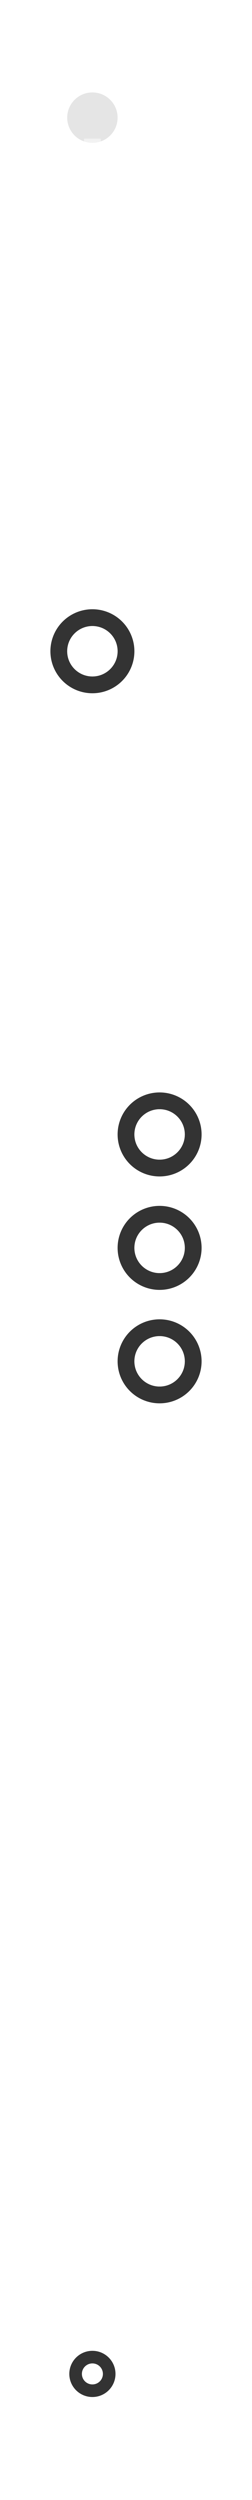 <svg width="60" height="595" viewBox="0 0 60 595" fill="none" xmlns="http://www.w3.org/2000/svg">
<circle cx="22" cy="28" r="6" fill="#E5E5E5"/>
<g clip-path="url(#clip0_206_18532)">
<path d="M22 33V197.186C22 199.308 22.843 201.343 24.343 202.843L35.657 214.157C37.157 215.657 38 217.692 38 219.814V381.186C38 383.308 37.157 385.343 35.657 386.843L24.343 398.157C22.843 399.657 22 401.692 22 403.814V561" stroke="url(#paint0_linear_206_18532)" stroke-width="4" stroke-linejoin="round"/>
<rect width="4" height="100" transform="translate(36 247)" fill="url(#paint1_linear_206_18532)" fill-opacity="0.01"/>
<path d="M38 247V347" stroke="url(#paint2_linear_206_18532)" stroke-width="4" stroke-linejoin="round"/>
<g filter="url(#filter0_f_206_18532)">
<path d="M38 247V347" stroke="url(#paint3_linear_206_18532)" stroke-width="4" stroke-linejoin="round"/>
</g>
<circle cx="38" cy="324" r="11" fill="#333333" stroke="white" stroke-width="2"/>
<g filter="url(#filter1_f_206_18532)">
<circle cx="38" cy="324" r="6" fill="white"/>
</g>
<g filter="url(#filter2_f_206_18532)">
<circle cx="38" cy="324" r="6" fill="white"/>
</g>
<circle cx="38" cy="324" r="5" fill="white"/>
<circle cx="38" cy="297" r="11" fill="#333333" stroke="white" stroke-width="2"/>
<g filter="url(#filter3_f_206_18532)">
<circle cx="38" cy="297" r="6" fill="white"/>
</g>
<g filter="url(#filter4_f_206_18532)">
<circle cx="38" cy="297" r="6" fill="white"/>
</g>
<circle cx="38" cy="297" r="5" fill="white"/>
<circle cx="38" cy="270" r="11" fill="#333333" stroke="white" stroke-width="2"/>
<g filter="url(#filter5_f_206_18532)">
<circle cx="38" cy="270" r="6" fill="white"/>
</g>
<g filter="url(#filter6_f_206_18532)">
<circle cx="38" cy="270" r="6" fill="white"/>
</g>
<circle cx="38" cy="270" r="5" fill="white"/>
<rect width="4" height="100" transform="translate(20 105)" fill="url(#paint4_linear_206_18532)" fill-opacity="0.01"/>
<path d="M22 105V205" stroke="url(#paint5_linear_206_18532)" stroke-width="4" stroke-linejoin="round"/>
<g filter="url(#filter7_f_206_18532)">
<path d="M22 105V205" stroke="url(#paint6_linear_206_18532)" stroke-width="4" stroke-linejoin="round"/>
</g>
<circle cx="22" cy="155" r="11" fill="#333333" stroke="white" stroke-width="2"/>
<g filter="url(#filter8_f_206_18532)">
<circle cx="22" cy="155" r="6" fill="white"/>
</g>
<g filter="url(#filter9_f_206_18532)">
<circle cx="22" cy="155" r="6" fill="white"/>
</g>
<circle cx="22" cy="155" r="5" fill="white"/>
</g>
<circle cx="22" cy="565" r="4" stroke="#333333" stroke-width="3"/>
<defs>
<filter id="filter0_f_206_18532" x="28" y="239" width="20" height="116" filterUnits="userSpaceOnUse" color-interpolation-filters="sRGB">
<feFlood flood-opacity="0" result="BackgroundImageFix"/>
<feBlend mode="normal" in="SourceGraphic" in2="BackgroundImageFix" result="shape"/>
<feGaussianBlur stdDeviation="4" result="effect1_foregroundBlur_206_18532"/>
</filter>
<filter id="filter1_f_206_18532" x="16" y="302" width="44" height="44" filterUnits="userSpaceOnUse" color-interpolation-filters="sRGB">
<feFlood flood-opacity="0" result="BackgroundImageFix"/>
<feBlend mode="normal" in="SourceGraphic" in2="BackgroundImageFix" result="shape"/>
<feGaussianBlur stdDeviation="8" result="effect1_foregroundBlur_206_18532"/>
</filter>
<filter id="filter2_f_206_18532" x="26" y="312" width="24" height="24" filterUnits="userSpaceOnUse" color-interpolation-filters="sRGB">
<feFlood flood-opacity="0" result="BackgroundImageFix"/>
<feBlend mode="normal" in="SourceGraphic" in2="BackgroundImageFix" result="shape"/>
<feGaussianBlur stdDeviation="3" result="effect1_foregroundBlur_206_18532"/>
</filter>
<filter id="filter3_f_206_18532" x="16" y="275" width="44" height="44" filterUnits="userSpaceOnUse" color-interpolation-filters="sRGB">
<feFlood flood-opacity="0" result="BackgroundImageFix"/>
<feBlend mode="normal" in="SourceGraphic" in2="BackgroundImageFix" result="shape"/>
<feGaussianBlur stdDeviation="8" result="effect1_foregroundBlur_206_18532"/>
</filter>
<filter id="filter4_f_206_18532" x="26" y="285" width="24" height="24" filterUnits="userSpaceOnUse" color-interpolation-filters="sRGB">
<feFlood flood-opacity="0" result="BackgroundImageFix"/>
<feBlend mode="normal" in="SourceGraphic" in2="BackgroundImageFix" result="shape"/>
<feGaussianBlur stdDeviation="3" result="effect1_foregroundBlur_206_18532"/>
</filter>
<filter id="filter5_f_206_18532" x="16" y="248" width="44" height="44" filterUnits="userSpaceOnUse" color-interpolation-filters="sRGB">
<feFlood flood-opacity="0" result="BackgroundImageFix"/>
<feBlend mode="normal" in="SourceGraphic" in2="BackgroundImageFix" result="shape"/>
<feGaussianBlur stdDeviation="8" result="effect1_foregroundBlur_206_18532"/>
</filter>
<filter id="filter6_f_206_18532" x="26" y="258" width="24" height="24" filterUnits="userSpaceOnUse" color-interpolation-filters="sRGB">
<feFlood flood-opacity="0" result="BackgroundImageFix"/>
<feBlend mode="normal" in="SourceGraphic" in2="BackgroundImageFix" result="shape"/>
<feGaussianBlur stdDeviation="3" result="effect1_foregroundBlur_206_18532"/>
</filter>
<filter id="filter7_f_206_18532" x="12" y="97" width="20" height="116" filterUnits="userSpaceOnUse" color-interpolation-filters="sRGB">
<feFlood flood-opacity="0" result="BackgroundImageFix"/>
<feBlend mode="normal" in="SourceGraphic" in2="BackgroundImageFix" result="shape"/>
<feGaussianBlur stdDeviation="4" result="effect1_foregroundBlur_206_18532"/>
</filter>
<filter id="filter8_f_206_18532" x="0" y="133" width="44" height="44" filterUnits="userSpaceOnUse" color-interpolation-filters="sRGB">
<feFlood flood-opacity="0" result="BackgroundImageFix"/>
<feBlend mode="normal" in="SourceGraphic" in2="BackgroundImageFix" result="shape"/>
<feGaussianBlur stdDeviation="8" result="effect1_foregroundBlur_206_18532"/>
</filter>
<filter id="filter9_f_206_18532" x="10" y="143" width="24" height="24" filterUnits="userSpaceOnUse" color-interpolation-filters="sRGB">
<feFlood flood-opacity="0" result="BackgroundImageFix"/>
<feBlend mode="normal" in="SourceGraphic" in2="BackgroundImageFix" result="shape"/>
<feGaussianBlur stdDeviation="3" result="effect1_foregroundBlur_206_18532"/>
</filter>
<linearGradient id="paint0_linear_206_18532" x1="26" y1="33" x2="26" y2="566.567" gradientUnits="userSpaceOnUse">
<stop stop-color="white" stop-opacity="0.5"/>
<stop offset="0.37" stop-color="white"/>
<stop offset="1" stop-color="white" stop-opacity="0.06"/>
</linearGradient>
<linearGradient id="paint1_linear_206_18532" x1="2" y1="0" x2="2" y2="100" gradientUnits="userSpaceOnUse">
<stop stop-color="white" stop-opacity="0"/>
<stop offset="0.5" stop-color="white" stop-opacity="0.01"/>
<stop offset="1" stop-color="white" stop-opacity="0"/>
</linearGradient>
<linearGradient id="paint2_linear_206_18532" x1="38.5" y1="247" x2="38.5" y2="347" gradientUnits="userSpaceOnUse">
<stop stop-color="white" stop-opacity="0"/>
<stop offset="0.25" stop-color="white" stop-opacity="0.4"/>
<stop offset="0.5" stop-color="white"/>
<stop offset="0.75" stop-color="white" stop-opacity="0.4"/>
<stop offset="1" stop-color="white" stop-opacity="0"/>
</linearGradient>
<linearGradient id="paint3_linear_206_18532" x1="38.5" y1="247" x2="38.5" y2="347" gradientUnits="userSpaceOnUse">
<stop stop-color="white" stop-opacity="0"/>
<stop offset="0.25" stop-color="white" stop-opacity="0.4"/>
<stop offset="0.5" stop-color="white"/>
<stop offset="0.75" stop-color="white" stop-opacity="0.4"/>
<stop offset="1" stop-color="white" stop-opacity="0"/>
</linearGradient>
<linearGradient id="paint4_linear_206_18532" x1="2" y1="0" x2="2" y2="100" gradientUnits="userSpaceOnUse">
<stop stop-color="white" stop-opacity="0"/>
<stop offset="0.5" stop-color="white" stop-opacity="0.01"/>
<stop offset="1" stop-color="white" stop-opacity="0"/>
</linearGradient>
<linearGradient id="paint5_linear_206_18532" x1="22.5" y1="105" x2="22.5" y2="205" gradientUnits="userSpaceOnUse">
<stop stop-color="white" stop-opacity="0"/>
<stop offset="0.25" stop-color="white" stop-opacity="0.4"/>
<stop offset="0.5" stop-color="white"/>
<stop offset="0.75" stop-color="white" stop-opacity="0.4"/>
<stop offset="1" stop-color="white" stop-opacity="0"/>
</linearGradient>
<linearGradient id="paint6_linear_206_18532" x1="22.5" y1="105" x2="22.5" y2="205" gradientUnits="userSpaceOnUse">
<stop stop-color="white" stop-opacity="0"/>
<stop offset="0.25" stop-color="white" stop-opacity="0.4"/>
<stop offset="0.5" stop-color="white"/>
<stop offset="0.75" stop-color="white" stop-opacity="0.4"/>
<stop offset="1" stop-color="white" stop-opacity="0"/>
</linearGradient>
<clipPath id="clip0_206_18532">
<rect width="60" height="527" fill="white" transform="translate(0 33)"/>
</clipPath>
</defs>
</svg>
